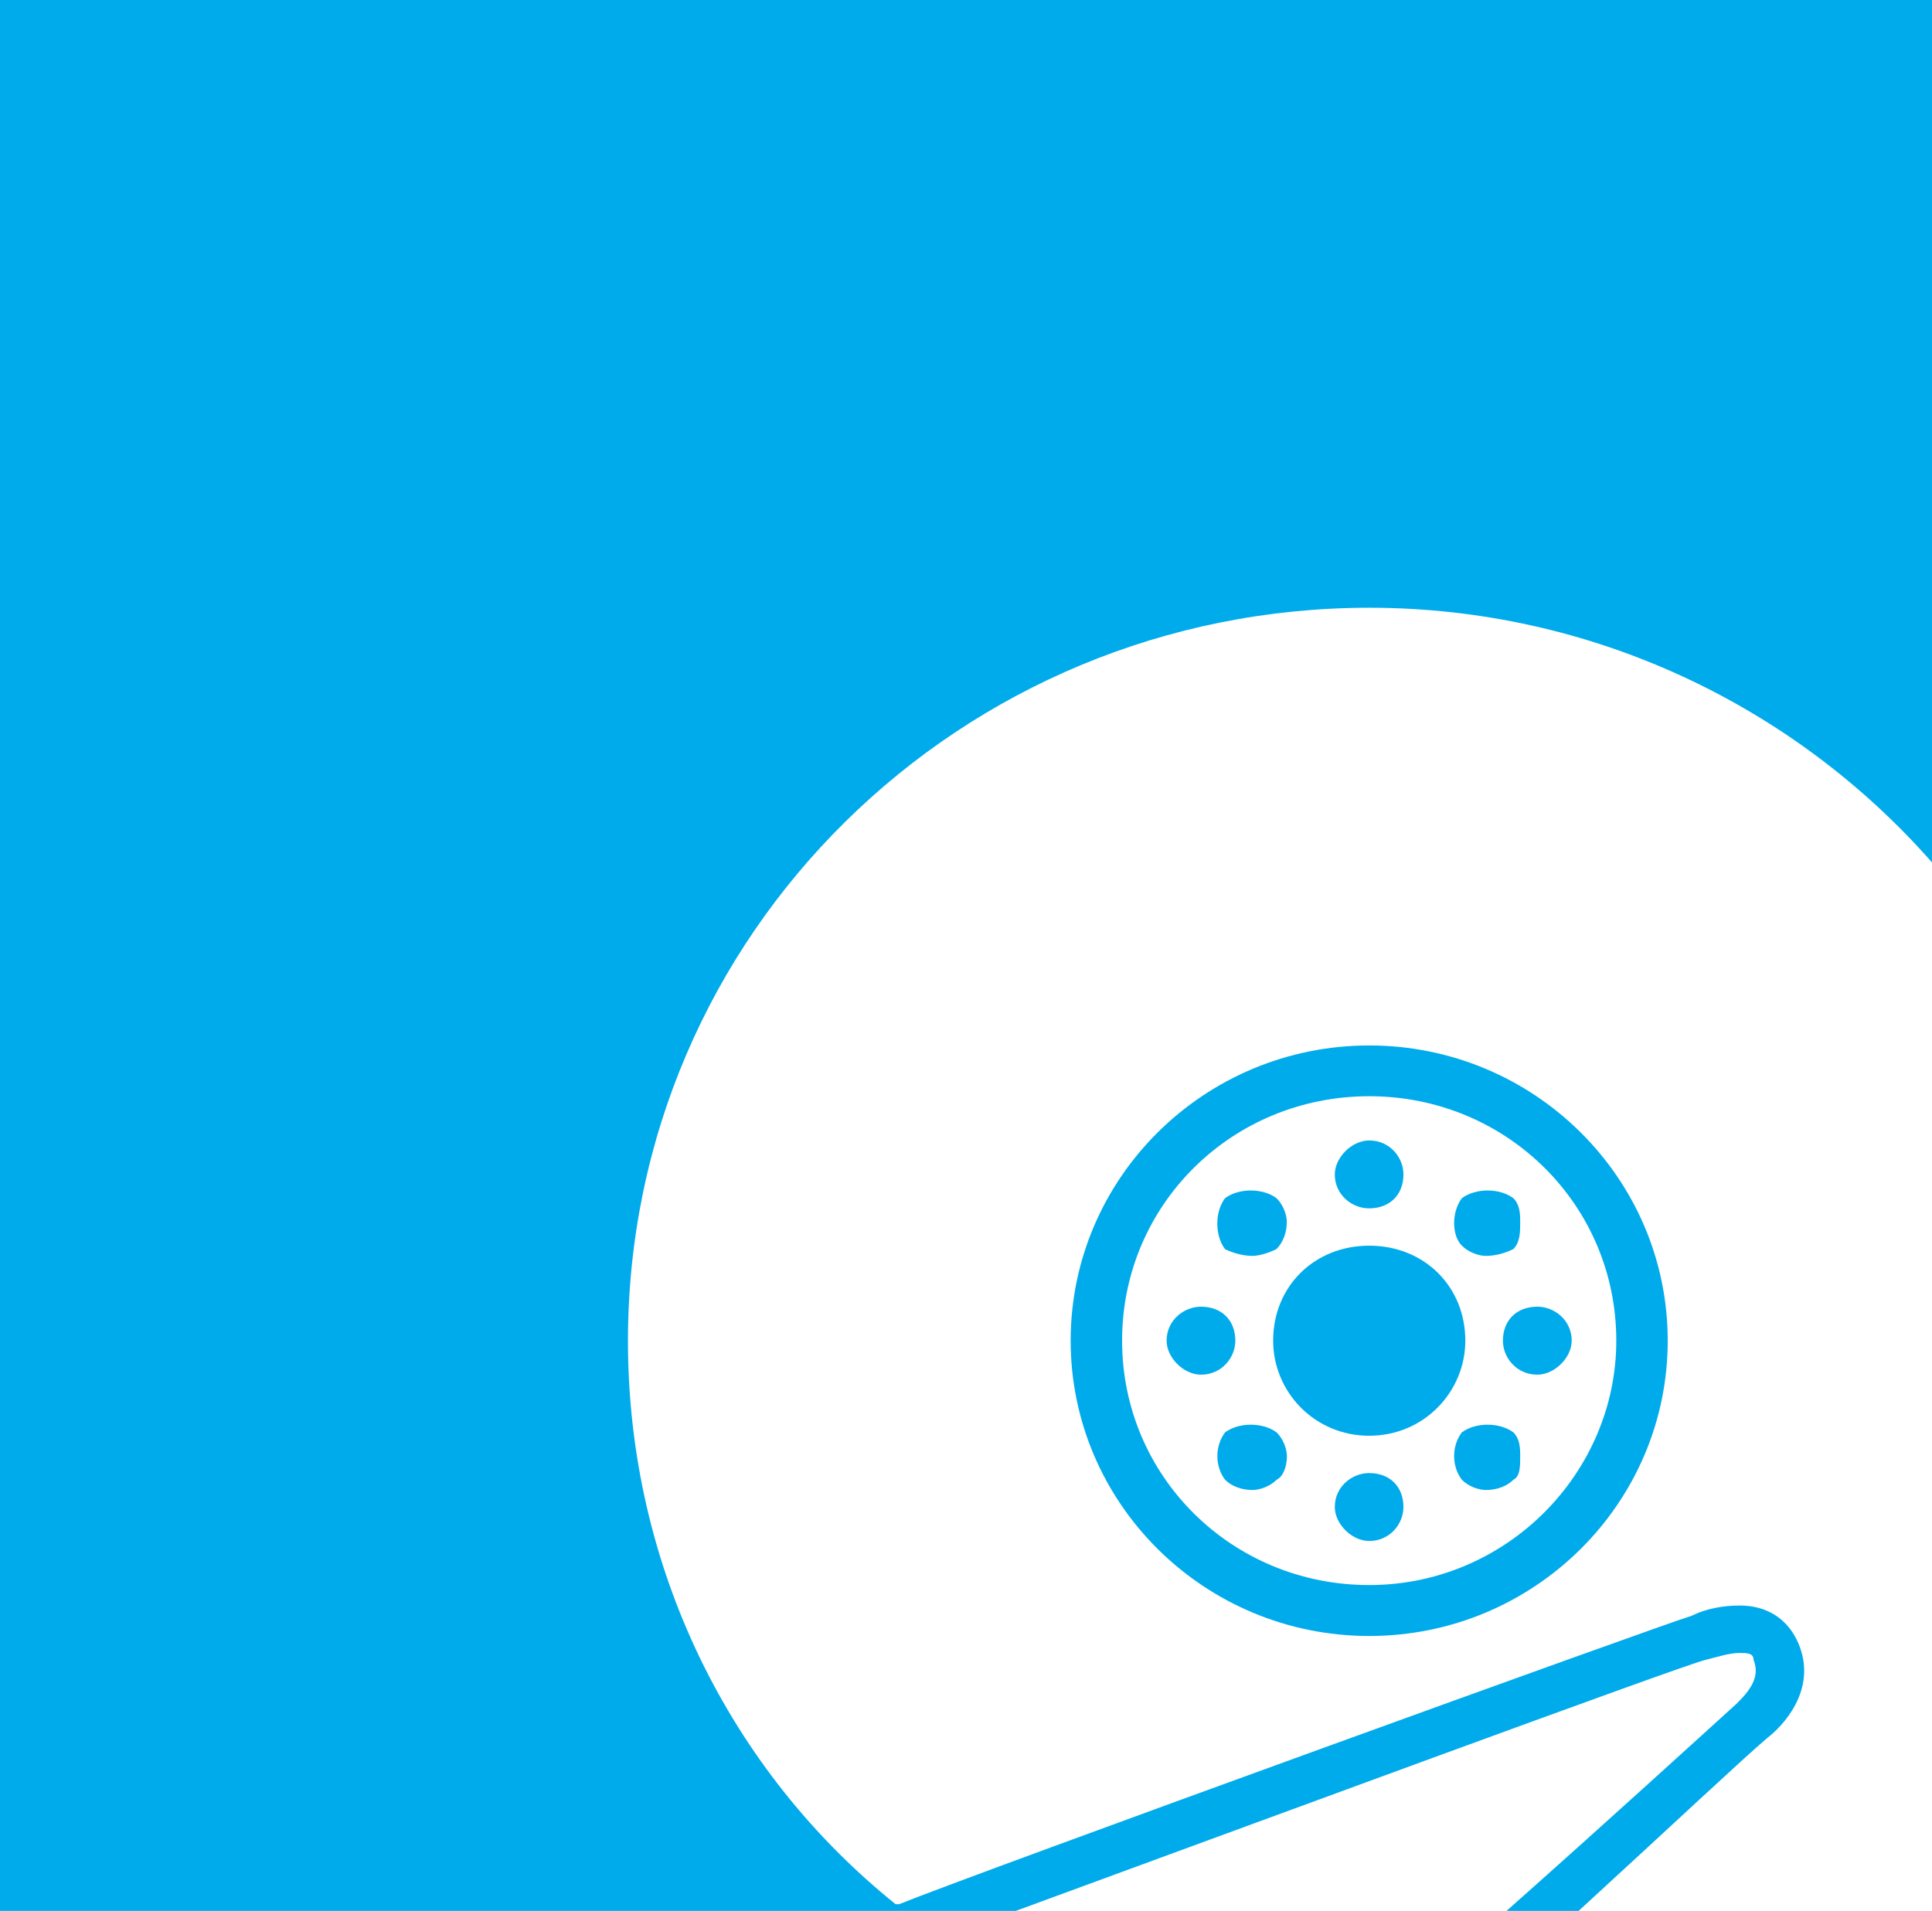 <?xml version="1.0" encoding="utf-8"?>
<!-- Generator: Adobe Illustrator 13.0.0, SVG Export Plug-In . SVG Version: 6.00 Build 14948)  -->
<!DOCTYPE svg PUBLIC "-//W3C//DTD SVG 1.1//EN" "http://www.w3.org/Graphics/SVG/1.1/DTD/svg11.dtd">
<svg version="1.1" id="Layer_1" xmlns="http://www.w3.org/2000/svg" xmlns:xlink="http://www.w3.org/1999/xlink" x="0px" y="0px"
	 width="26.822px" height="26.531px" viewBox="0 0 26.822 26.531" enable-background="new 0 0 26.822 26.531" xml:space="preserve">
<g>
	<path fill="#00ABEC" d="M20.628,17.437c0.144,0,0.286-0.046,0.382-0.095c0.095-0.096,0.095-0.237,0.095-0.378
		c0-0.094,0-0.235-0.095-0.328c-0.19-0.143-0.524-0.143-0.715,0c-0.143,0.188-0.143,0.517,0,0.658
		C20.389,17.39,20.534,17.437,20.628,17.437"/>
	<path fill="#00ABEC" d="M17.008,19.887c-0.143,0.188-0.143,0.471,0,0.658c0.096,0.096,0.238,0.142,0.381,0.142
		c0.096,0,0.238-0.046,0.334-0.142c0.095-0.046,0.143-0.188,0.143-0.328c0-0.096-0.048-0.237-0.143-0.33
		C17.532,19.745,17.198,19.745,17.008,19.887"/>
	<path fill="#00ABEC" d="M24.964,22.809c-0.144-0.329-0.429-0.518-0.811-0.518c-0.237,0-0.476,0.046-0.666,0.142
		c-0.335,0.094-9.958,3.581-11.005,4.005h-0.048c-2.287-1.837-3.716-4.664-3.716-7.821c0-5.655,4.621-10.179,10.291-10.179
		c3.097,0,5.906,1.367,7.813,3.536V0H0v26.531h14.102c2.954-1.083,9.338-3.44,9.576-3.485c0.19-0.048,0.333-0.096,0.476-0.096
		c0.097,0,0.191,0,0.191,0.096c0.095,0.235-0.048,0.424-0.239,0.611c-0.571,0.518-1.81,1.649-3.191,2.874h1.001
		c1.286-1.179,2.286-2.119,2.62-2.402C24.725,23.986,25.25,23.468,24.964,22.809L24.964,22.809z"/>
	<path fill="#00ABEC" d="M17.15,18.614c0-0.283-0.189-0.472-0.477-0.472c-0.237,0-0.477,0.188-0.477,0.472
		c0,0.237,0.238,0.472,0.477,0.472C16.961,19.086,17.15,18.85,17.15,18.614"/>
	<path fill="#00ABEC" d="M17.388,17.437c0.096,0,0.238-0.046,0.334-0.095c0.095-0.096,0.143-0.237,0.143-0.378
		c0-0.094-0.048-0.235-0.143-0.328c-0.19-0.143-0.525-0.143-0.715,0c-0.143,0.188-0.143,0.517,0,0.707
		C17.102,17.39,17.246,17.437,17.388,17.437"/>
	<path fill="#00ABEC" d="M19.484,16.306c0-0.237-0.189-0.472-0.476-0.472c-0.238,0-0.477,0.235-0.477,0.472
		c0,0.282,0.237,0.471,0.477,0.471C19.295,16.776,19.484,16.588,19.484,16.306"/>
	<path fill="#00ABEC" d="M19.484,20.923c0-0.282-0.189-0.471-0.476-0.471c-0.238,0-0.477,0.188-0.477,0.471
		c0,0.236,0.237,0.472,0.477,0.472C19.295,21.395,19.484,21.159,19.484,20.923"/>
	<path fill="#00ABEC" d="M19.009,14.515c-2.287,0-4.145,1.837-4.145,4.099s1.857,4.1,4.145,4.1c2.286,0,4.144-1.838,4.144-4.1
		C23.153,16.353,21.295,14.515,19.009,14.515L19.009,14.515z M19.009,22.007c-1.906,0-3.431-1.508-3.431-3.394
		c0-1.885,1.524-3.393,3.431-3.393c1.905,0,3.43,1.508,3.43,3.393C22.439,20.452,20.914,22.007,19.009,22.007L19.009,22.007z"/>
	<path fill="#00ABEC" d="M20.343,18.614c0-0.754-0.572-1.319-1.334-1.319s-1.334,0.565-1.334,1.319c0,0.708,0.572,1.32,1.334,1.32
		S20.343,19.321,20.343,18.614"/>
	<path fill="#00ABEC" d="M21.82,18.614c0-0.283-0.238-0.472-0.477-0.472c-0.286,0-0.478,0.188-0.478,0.472
		c0,0.237,0.191,0.472,0.478,0.472C21.581,19.086,21.82,18.85,21.82,18.614"/>
	<path fill="#00ABEC" d="M20.295,19.887c-0.143,0.188-0.143,0.471,0,0.658c0.095,0.096,0.238,0.142,0.333,0.142
		c0.144,0,0.286-0.046,0.382-0.142c0.095-0.046,0.095-0.188,0.095-0.328c0-0.096,0-0.237-0.095-0.33
		C20.819,19.745,20.485,19.745,20.295,19.887"/>
</g>
</svg>
